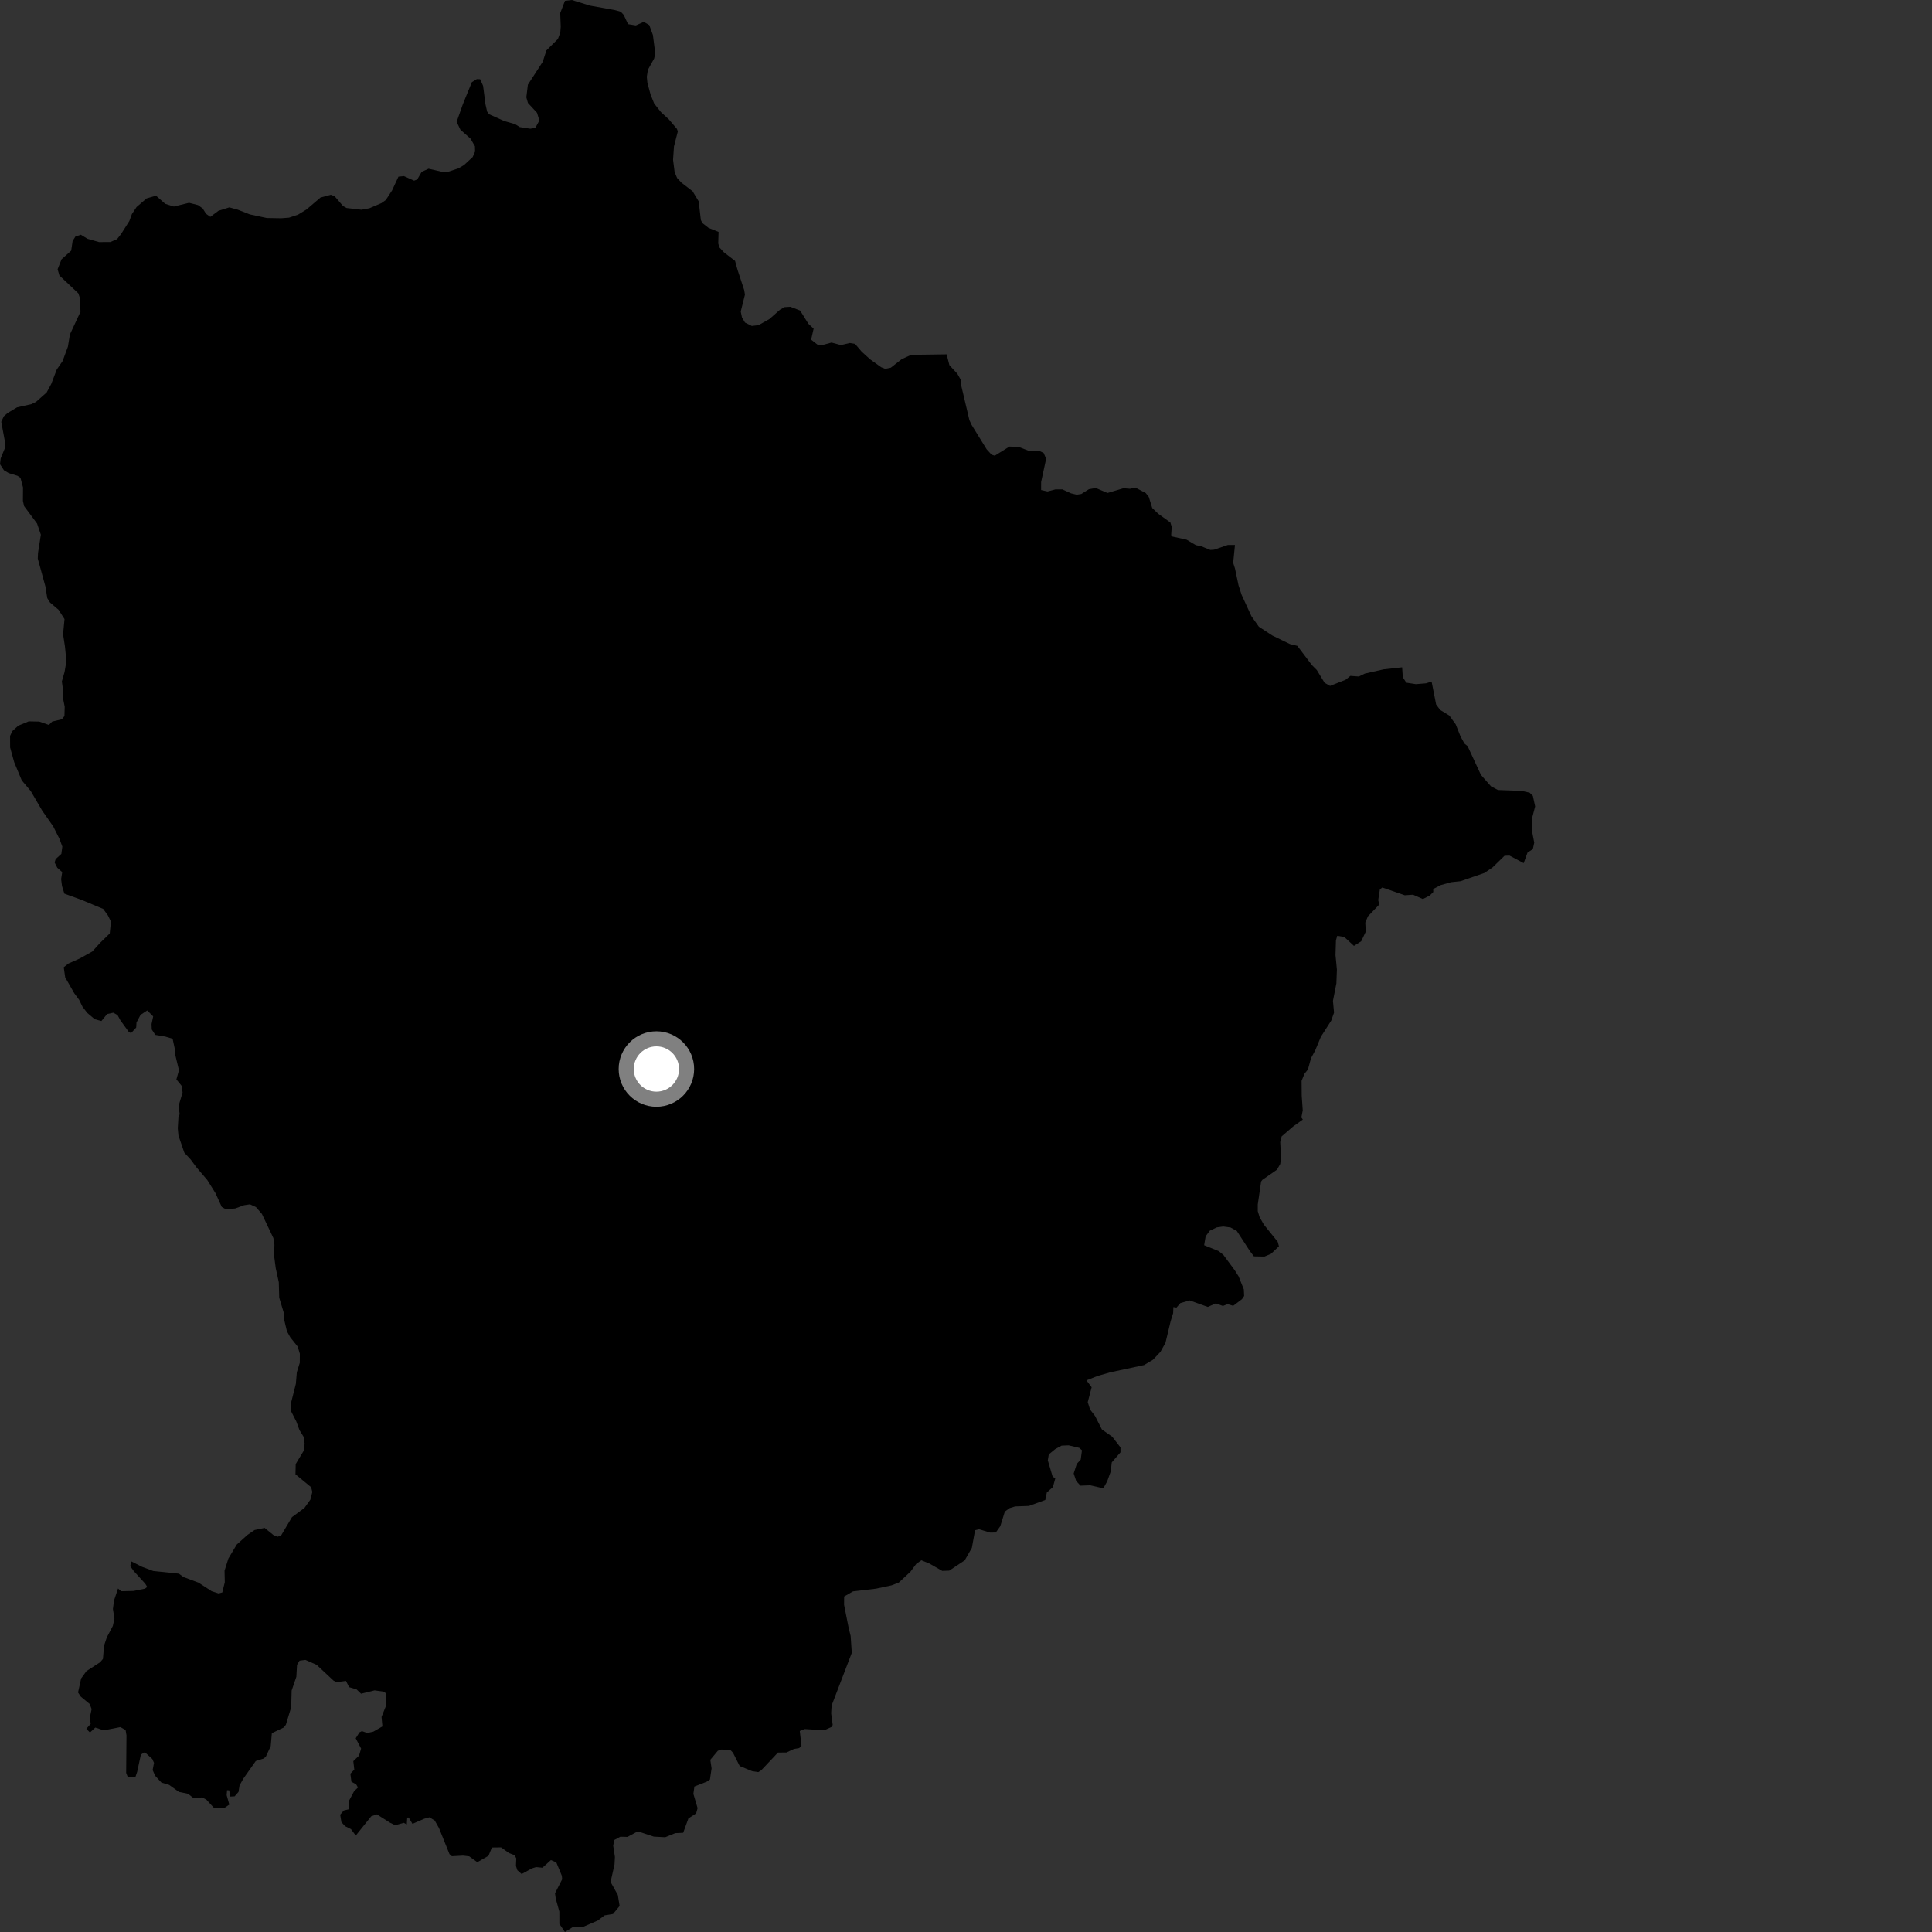 <?xml version="1.0" encoding="utf-8" ?>
<svg baseProfile="full" height="1024" version="1.1" width="1024" xmlns="http://www.w3.org/2000/svg" xmlns:ev="http://www.w3.org/2001/xml-events" xmlns:xlink="http://www.w3.org/1999/xlink"><rect width="100%" height="100%" fill="#333333" stroke="none"/><defs /><polygon fill="black" points="807.576,457.491 809.626,451.876 812.437,450.027 813.181,446.623 811.965,440.304 812.197,433.012 813.661,427.424 812.449,421.831 810.74,420.131 806.365,419.175 793.95,418.714 790.279,416.781 784.931,410.711 777.849,395.448 776.182,394.107 774.119,390.35 771.554,383.919 768.184,379.259 763.296,376.279 761.173,373.384 758.778,361.238 755.815,362.176 750.467,362.616 745.381,361.835 743.511,358.94 743.165,353.691 733.365,354.758 723.367,357.023 720.245,358.565 715.745,358.233 713.18,360.304 704.952,363.55 702.055,361.887 697.929,355.115 695.371,352.559 687.609,342.315 683.7,341.363 674.425,336.869 667.238,332.188 663.306,326.633 658.094,315.302 656.459,310.276 654.567,301.313 653.61,298.331 654.553,288.852 650.782,288.852 643.479,291.354 641.48,291.476 636.601,289.506 633.811,288.937 628.911,286.035 621.368,284.375 620.746,283.63 621.042,279.251 620.323,276.932 613.871,272.288 610.703,269.246 608.878,263.384 607.275,261.316 601.76,258.427 598.878,259.054 595.454,258.774 586.999,261.279 580.81,258.649 577.154,259.28 573.127,261.815 570.684,262.195 567.689,261.481 563.104,259.385 559.471,259.371 555.201,260.485 551.808,259.715 551.822,255.437 554.472,243.184 553.166,240.091 551.155,239.138 545.498,239.031 539.767,236.818 535.013,236.695 527.266,241.527 525.589,241.012 522.968,238.169 514.982,225.216 513.801,222.687 509.356,203.869 509.289,201.426 507.43,198.121 503.202,193.538 501.731,187.818 487.102,188.014 482.302,188.36 477.867,190.393 472.157,194.886 469.186,195.499 467.055,194.66 461.18,190.452 456.744,186.431 453.194,182.283 450.415,181.794 445.65,182.907 440.73,181.566 435.317,183.029 433.651,182.954 429.912,180.035 431.237,174.192 428.474,171.636 424.084,164.599 418.919,162.604 415.808,162.791 413.384,164.18 407.839,169.087 402.019,172.35 398.479,172.772 394.866,170.966 393.256,168.222 392.61,165.117 394.835,156.163 394.437,153.731 390.945,143.135 389.597,138.285 383.7,133.746 381.294,131.139 380.677,129.045 380.858,122.922 375.589,120.817 372.282,118.242 371.464,116.589 370.324,106.722 367.082,101.346 361.179,96.821 358.872,94.325 357.569,91.242 356.735,84.696 357.229,77.572 359.265,69.625 358.781,68.299 354.525,63.286 350.306,59.388 346.735,54.873 344.844,50.191 343.133,43.894 342.822,40.676 343.402,36.987 346.709,31.008 347.309,28.33 346.057,18.57 344.132,13.284 341.197,11.579 337.008,13.462 332.865,12.791 330.626,7.957 329.038,6.216 325.772,5.309 312.673,2.971 303.111,0.0 299.444,0.431 296.925,6.944 297.209,14.166 296.958,17.281 295.704,20.656 289.618,26.712 287.649,32.767 279.788,44.877 278.973,51.571 279.818,54.562 284.632,59.767 285.872,63.85 283.732,67.802 281.054,68.208 275.457,67.346 273.067,65.821 267.233,64.123 259.226,60.549 258.19,59.134 257.31,55.263 256.055,45.51 254.51,41.99 252.732,41.924 250.092,43.556 245.36,55.145 242.027,64.564 244.027,68.738 249.391,73.494 251.734,77.543 251.799,80.322 250.523,83.248 245.941,87.492 242.983,89.228 237.45,91.052 234.56,91.122 227.151,89.426 223.492,91.082 221.149,95.146 219.478,95.752 214.08,93.335 211.191,93.63 207.793,100.955 204.461,106.033 202.176,107.654 195.768,110.389 191.556,111.157 183.725,110.248 181.806,109.18 177.318,103.957 175.311,103.227 169.866,104.702 162.46,111.015 157.951,113.786 153.19,115.361 148.982,115.678 141.39,115.543 132.437,113.642 126.024,111.132 121.557,109.906 115.803,111.708 111.474,114.935 109.205,113.306 107.46,110.509 104.947,108.706 100.194,107.49 92.152,109.469 87.577,108.036 82.673,103.703 77.705,105.155 72.379,109.733 69.91,113.458 68.553,117.15 64.165,124.047 62.026,126.76 58.497,128.279 52.495,128.311 46.354,126.564 42.841,124.413 39.976,125.369 38.486,127.733 37.732,132.865 32.623,137.432 30.53,142.71 31.494,146.021 41.508,155.479 42.332,157.899 42.654,165.24 37.055,177.261 35.994,183.735 33.18,191.366 30.069,195.881 27.157,203.514 24.721,208.017 19.057,213.036 16.647,214.207 9.011,215.927 3.987,218.931 2.032,220.642 0.663,223.568 2.844,235.315 2.773,237.084 0.361,242.927 0.0,246.046 2.077,249.235 4.557,250.735 9.274,252.189 10.851,253.261 12.193,258.351 12.148,265.47 12.762,268.231 19.645,277.487 21.653,283.406 20.142,293.105 20.017,296.073 24.058,310.798 25.06,317.027 26.526,319.357 31.036,323.195 34.191,328.132 33.426,336.175 34.42,342.641 35.19,350.436 34.217,356.168 32.786,361.154 33.536,366.732 33.321,369.709 34.289,374.599 34.152,379.532 32.789,381.234 27.668,382.45 25.898,384.234 20.803,382.452 15.216,382.339 9.707,384.62 6.541,387.489 5.341,390.051 5.368,396.181 7.526,403.988 11.511,413.583 16.336,419.328 22.331,429.616 28.226,438.051 31.565,444.711 33.035,448.711 32.522,452.582 29.492,455.342 28.943,457.125 30.355,459.916 32.97,462.246 32.399,465.944 32.869,469.649 34.121,473.65 43.126,476.922 54.695,481.744 57.248,485.273 58.8,488.495 58.161,494.764 53.077,499.71 48.903,504.326 42.164,508.075 36.235,510.708 33.782,512.668 34.548,518.012 39.381,526.476 41.925,529.902 43.708,533.566 46.244,536.859 50.205,540.212 53.748,541.168 56.777,537.445 60.039,536.761 62.279,537.987 63.807,540.781 68.205,546.867 69.444,547.581 72.181,544.626 72.338,541.962 74.487,537.892 78.031,535.561 81.187,538.719 80.325,542.786 80.436,545.634 82.298,548.508 87.607,549.41 91.484,550.57 92.945,557.308 92.909,559.171 94.855,567.23 93.49,572.12 96.24,575.474 96.776,579.039 94.617,586.256 95.228,590.538 94.588,591.953 94.226,598.008 94.575,601.83 97.681,610.923 101.116,614.626 104.006,618.564 109.876,625.448 114.214,632.397 117.545,639.727 119.82,640.983 124.689,640.501 129.327,638.801 132.485,638.31 135.655,639.77 138.823,643.42 144.897,656.208 145.449,659.753 145.234,665.238 146.155,672.205 147.768,679.593 147.992,687.802 150.504,696.142 150.659,699.648 152.082,705.61 153.857,708.825 157.778,713.707 158.928,717.508 158.891,722.316 157.332,727.313 156.809,733.477 154.258,743.542 154.194,747.819 157.042,753.401 158.758,758.042 160.869,761.452 161.455,765.05 161.057,768.794 156.731,775.974 156.605,781.41 164.893,788.241 165.543,790.753 164.502,794.847 161.367,799.244 154.76,804.101 149.101,813.644 147.261,814.491 145.033,813.694 140.273,809.828 134.946,810.939 131.21,813.491 125.483,818.642 121.058,826.049 119.017,832.496 119.144,838.621 117.82,844.03 115.871,844.558 112.201,843.375 105.23,838.835 97.218,835.856 94.842,834.085 81.202,832.658 75.312,830.463 69.487,827.509 69.051,830.147 70.906,832.709 76.984,839.386 78.038,841.097 76.858,842.023 70.779,843.234 64.21,843.38 62.559,841.936 60.436,848.291 59.849,852.776 60.658,857.915 59.792,861.795 56.616,867.834 55.156,872.199 54.558,879.259 53.078,881.016 45.828,885.719 42.998,889.612 41.365,897.057 42.852,899.28 47.516,903.131 48.564,905.849 47.601,910.448 48.073,913.66 45.754,916.311 47.689,918.258 50.507,915.637 53.941,916.77 57.285,916.671 63.799,915.407 66.559,916.931 67.038,919.772 66.871,939.654 67.764,942.004 71.792,941.791 72.71,939.09 74.683,929.929 76.768,928.724 80.73,932.32 81.631,934.38 80.897,938.17 82.217,941.175 85.575,944.812 89.68,946.046 94.852,949.763 99.666,950.738 102.345,952.867 107.15,952.692 109.37,953.838 113.279,958.089 118.981,958.21 121.538,956.48 120.148,951.494 120.347,948.845 121.498,948.926 121.921,952.23 124.36,952.09 126.418,949.746 126.957,946.337 128.931,942.78 135.565,933.383 139.835,932.04 140.927,931.021 143.483,925.502 144.086,918.624 150.368,915.623 151.515,914.173 154.339,904.858 154.579,896.021 157.072,888.741 157.432,882.387 158.772,880.178 161.886,879.78 167.821,882.403 176.762,890.744 178.37,891.582 183.384,890.923 185.015,894.224 188.997,895.415 191.384,897.706 198.571,895.933 203.449,896.629 204.676,897.58 204.619,904.055 202.228,910.025 202.691,915.053 197.887,917.805 194.676,918.532 191.842,917.534 190.539,918.174 188.542,921.33 191.402,926.783 190.286,930.552 187.266,933.455 187.784,937.928 185.71,940.13 186.259,944.349 188.798,945.769 189.742,947.419 187.707,949.344 184.914,954.576 184.909,958.95 182.243,959.593 180.307,961.835 180.962,965.786 182.9,967.927 186.029,969.48 188.566,972.892 196.771,962.676 199.745,961.652 206.805,966.129 209.484,967.416 214.025,966.141 215.618,967 215.836,963.375 216.628,963.342 218.628,966.683 224.885,963.967 227.624,963.22 230.435,964.947 232.681,968.925 238.25,982.739 239.501,983.843 245.416,983.518 248.688,983.898 252.98,986.998 258.91,983.613 260.724,979.214 265.594,979.157 269.765,982.164 272.761,983.294 273.64,984.986 273.464,988.981 274.213,991.269 276.487,993.274 281.912,990.301 284.112,989.605 287.507,989.925 291.991,985.886 294.858,987.119 297.776,994.154 297.97,996.053 294.166,1003.477 294.567,1006.342 296.473,1013.215 296.476,1019.686 299.411,1024.0 303.337,1021.552 309.235,1021.216 316.83,1017.916 320.461,1015.184 324.913,1014.459 328.408,1010.227 327.451,1004.347 323.618,997.49 325.708,988.212 325.917,984.228 325,978.214 325.634,975.214 328.802,973.509 332.587,973.6 337.049,971.192 338.769,970.878 346.545,973.46 352.592,973.779 357.902,971.615 362.103,971.416 364.867,963.819 368.969,961.135 369.742,958.349 367.505,950.792 368.046,946.899 374.611,944.321 376.279,943.207 377.155,937.31 376.478,932.745 380.458,927.957 382.201,927.305 386.973,927.381 388.48,928.945 392.052,936.036 398.637,938.752 401.934,939.254 403.487,938.273 412.335,928.899 416.846,928.851 420.785,926.998 423.566,926.526 424.801,925.341 423.899,917.451 426.536,916.426 436.847,917.095 440.706,915.345 441.347,914.275 440.532,908.069 440.784,903.941 451.463,876.079 450.866,867.072 449.83,862.95 447.376,850.555 447.424,846.173 452.117,843.467 464.34,842.023 472.469,840.287 476.352,838.825 482.581,833.013 485.678,828.834 488.352,826.987 492.565,828.693 499.405,832.604 503.104,832.475 511.315,827.025 515.102,820.411 516.806,811.049 518.964,810.537 524.726,812.285 527.783,812.272 530.172,808.909 532.592,801.163 535.143,799.316 538.057,798.43 545.383,798.173 554.025,795.006 554.854,791.013 558.06,788.177 559.312,783.617 557.906,782.608 555.357,774.025 555.88,770.842 559.258,768.079 562.688,766.207 566.404,766.056 572.024,767.394 573.464,768.68 572.803,773.616 570.727,775.882 569.071,780.987 570.419,784.983 572.702,787.433 577.828,787.234 584.789,788.834 586.833,785.141 588.707,779.932 589.263,775.09 593.868,769.775 593.87,767.149 589.509,761.499 584.032,757.648 580.421,750.528 577.749,747.072 576.525,743.182 578.589,735.286 575.835,731.608 581.902,729.232 588.494,727.346 606.375,723.518 611.079,720.707 615.058,716.514 617.724,711.713 620.454,700.319 621.795,695.997 621.917,692.787 623.571,693.056 625.63,690.667 630.542,689.25 640.156,692.707 644.374,690.84 648.185,692.185 650.607,691.22 653.618,692.108 658.267,688.597 659.416,686.901 659.259,683.415 656.488,676.499 654.377,673.178 648.382,665.081 645.889,663.093 638.225,659.995 639.017,655.257 641.193,652.314 644.955,650.543 648.341,650.074 652.187,650.588 655.535,652.436 662.413,663.021 664.604,665.9 670.2,666.005 673.638,664.563 677.867,660.553 677.22,658.179 669.851,649.043 667.607,645.078 666.647,641.957 666.645,638.409 668.415,626.235 669.053,625.372 676.827,619.961 678.563,616.929 678.968,613.412 678.551,605.318 679.284,602.334 685.266,597.149 690.531,593.38 689.752,592.288 690.481,588.523 689.943,580.76 689.87,572.882 691.348,569.206 693.241,566.829 694.862,560.859 697.111,556.708 700.109,549.479 705.59,540.927 707.072,536.708 706.495,530.484 708.317,521.214 708.587,513.86 707.847,506.222 708.081,498.427 708.767,495.996 712.499,496.611 717.626,501.335 721.478,498.887 723.915,493.754 723.622,489.044 725.019,485.699 731.03,479.439 730.489,477.045 731.361,471.419 732.641,470.389 744.559,474.511 748.936,474.209 754.172,476.514 757.839,474.621 759.659,472.798 759.65,471.19 763.659,469.11 769.093,467.583 774.111,467.054 786.786,462.679 791.065,459.766 797.423,453.587 800.059,453.479 807.576,457.491" /><circle cx="347.907" cy="566.604" fill="rgb(100%,100%,100%)" r="16" stroke="grey" stroke-width="8" /></svg>